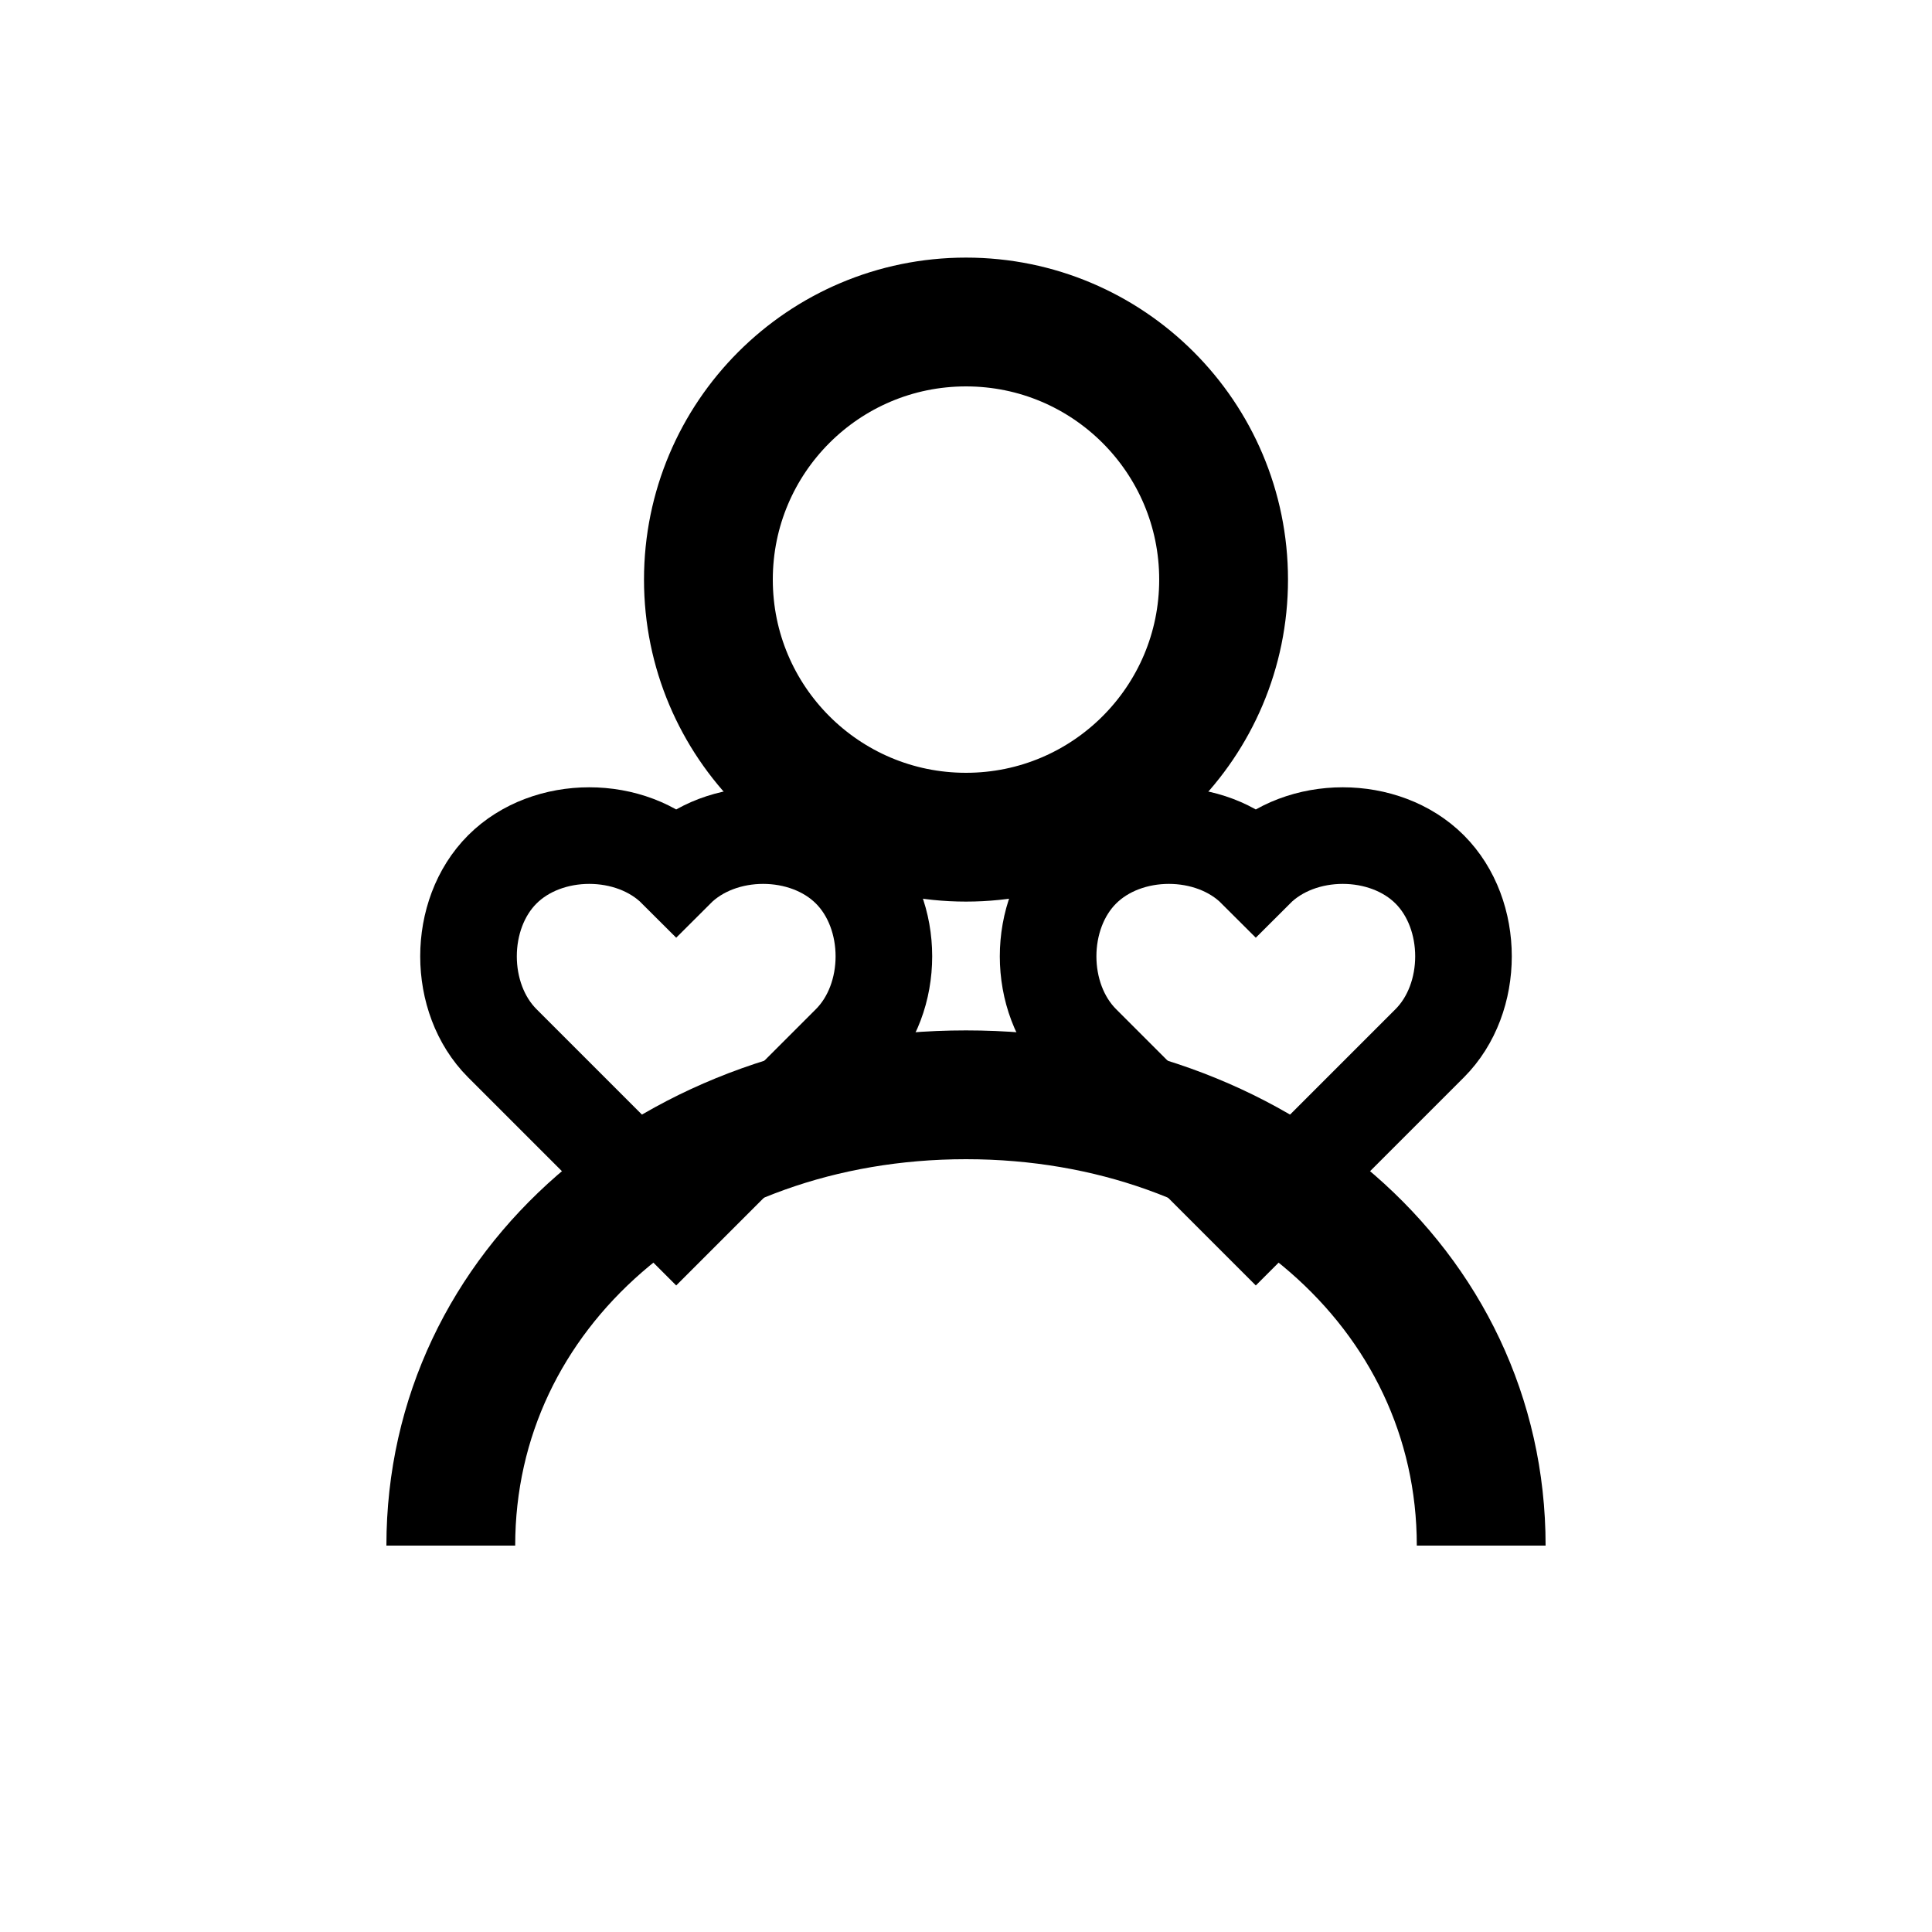 <svg width="30" height="30" viewBox="0 0 30 30" fill="none" xmlns="http://www.w3.org/2000/svg">
  <circle cx="15" cy="9" r="4" stroke="currentColor" stroke-width="2" fill="none"/>
  <path d="M7 24c0-4 3.5-7 8-7s8 3 8 7" stroke="currentColor" stroke-width="2" fill="none"/>
  <path d="M19.5 13.5c.7-.7 2-.7 2.7 0 .7.7.7 2 0 2.7l-2.7 2.7-2.7-2.7c-.7-.7-.7-2 0-2.7.7-.7 2-.7 2.7 0z" stroke="currentColor" stroke-width="1.5" fill="none"/>
  <path d="M10.5 13.5c.7-.7 2-.7 2.7 0 .7.7.7 2 0 2.7l-2.7 2.7-2.7-2.7c-.7-.7-.7-2 0-2.7.7-.7 2-.7 2.7 0z" stroke="currentColor" stroke-width="1.5" fill="none"/>
</svg>
